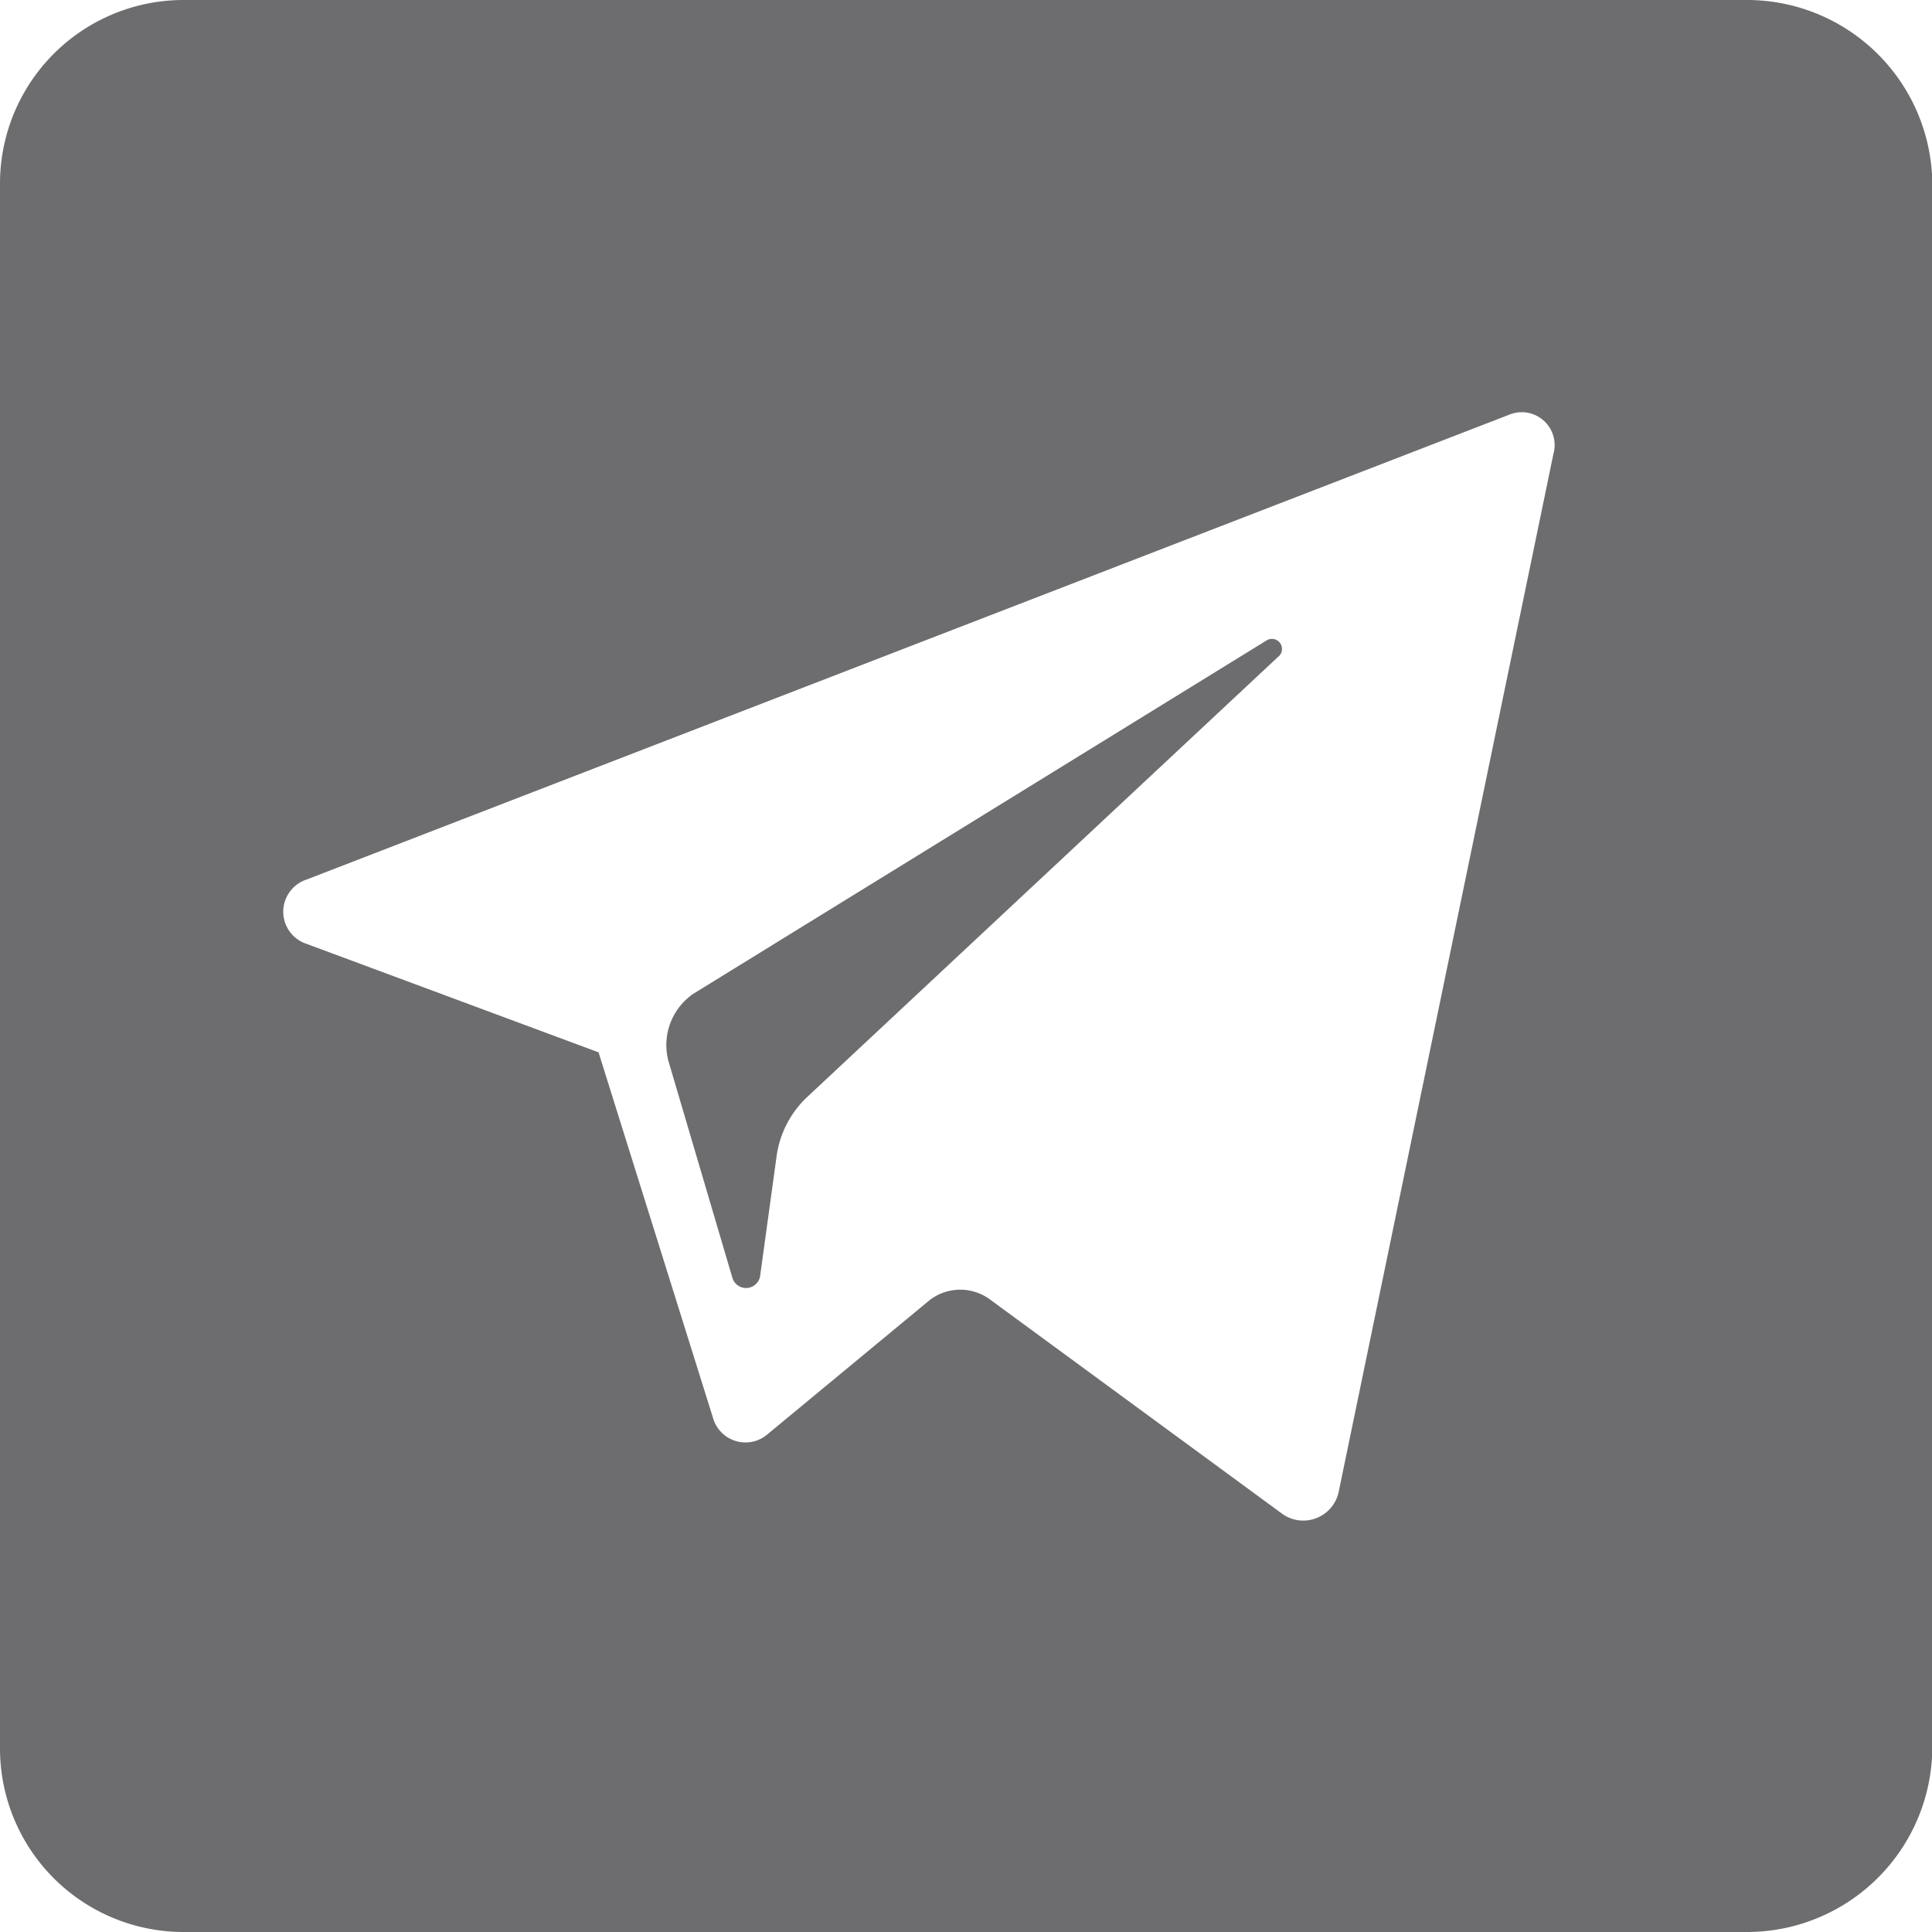 <svg xmlns="http://www.w3.org/2000/svg" width="24.396" height="24.396" viewBox="0 0 24.396 24.396">
  <defs>
    <style>.a {
      fill: #6D6D6F;
      fill-rule: evenodd;
    }</style>
  </defs>
  <path class="a"
        d="M17.42,0H37.176A2.341,2.341,0,0,1,39.5,2.32V22.076a2.341,2.341,0,0,1-2.32,2.32H17.42a2.318,2.318,0,0,1-2.32-2.32V2.32A2.318,2.318,0,0,1,17.42,0Zm1.547,11.917,3.691,1.371L24.1,17.893a.427.427,0,0,0,.7.211l2.039-1.687a.633.633,0,0,1,.773,0l3.691,2.707a.457.457,0,0,0,.7-.281L34.716,5.73a.415.415,0,0,0-.562-.492L18.967,11.108A.427.427,0,0,0,18.967,11.917Zm4.886.633,7.242-4.464a.127.127,0,0,1,.141.211L25.295,13.85a1.264,1.264,0,0,0-.387.738L24.7,16.1a.18.18,0,0,1-.352.035l-.809-2.742A.786.786,0,0,1,23.853,12.55Z"
        transform="translate(-15.1)"/>
</svg>
